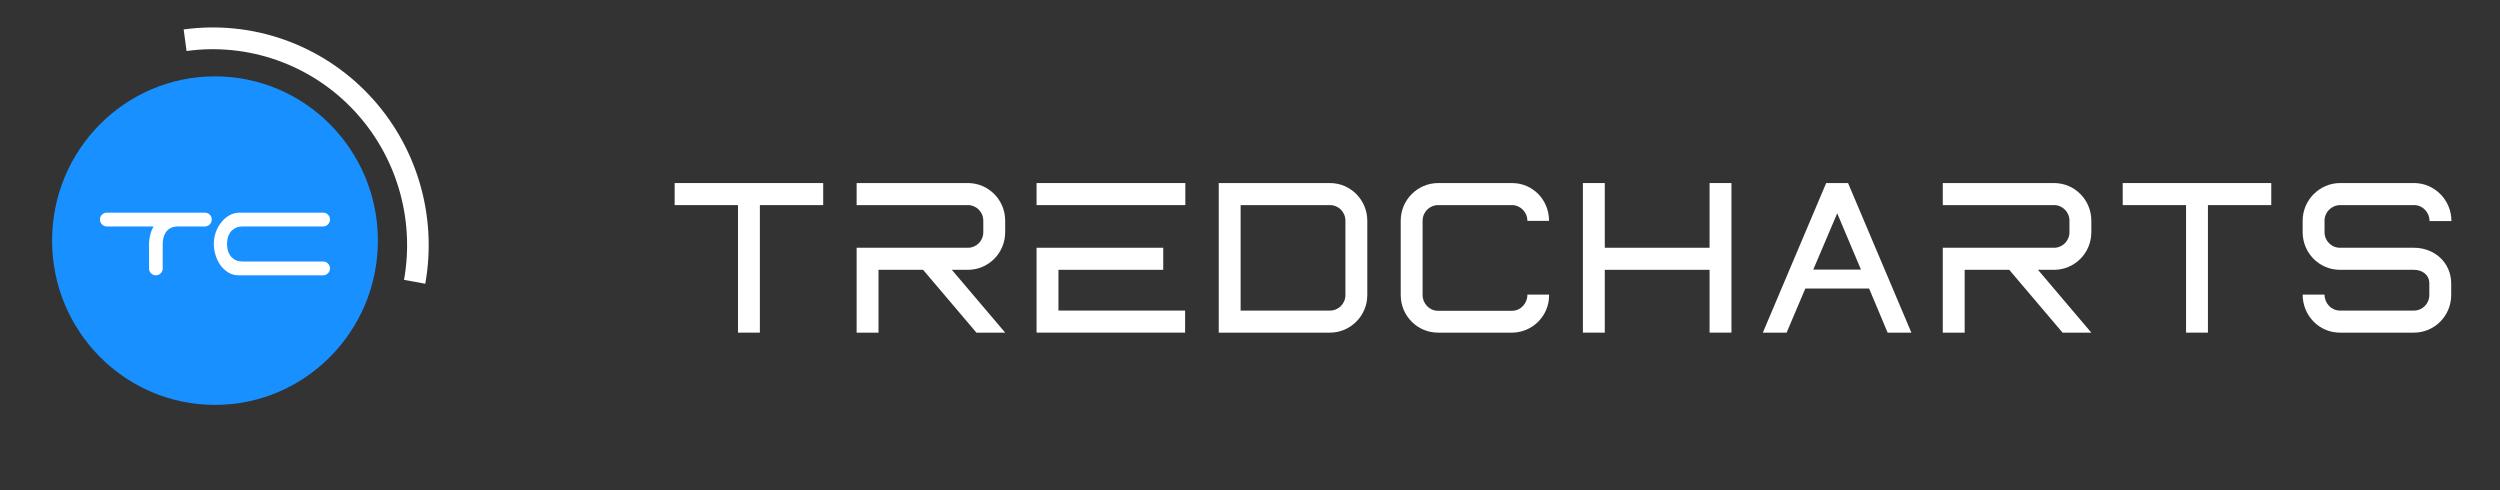 <svg width="204" height="40" viewBox="0 0 204 40" fill="none" xmlns="http://www.w3.org/2000/svg">
<rect x="0" y="0" width="204" height="40" fill="#333333" stroke="none"/>
<path d="M14.986 2.403C17.74 2.023 20.544 2.307 23.168 3.23C25.793 4.153 28.163 5.689 30.086 7.713C32.009 9.737 33.43 12.191 34.232 14.874C35.034 17.558 35.195 20.395 34.702 23.153L32.968 22.837C33.412 20.355 33.267 17.802 32.545 15.387C31.824 12.972 30.545 10.763 28.814 8.941C27.084 7.12 24.95 5.737 22.588 4.907C20.226 4.076 17.703 3.821 15.224 4.162L14.986 2.403Z" fill="white"/>
<path d="M30.835 19.635C30.835 27.038 24.884 33.039 17.543 33.039C10.201 33.039 4.25 27.038 4.25 19.635C4.25 12.232 10.201 6.231 17.543 6.231C24.884 6.231 30.835 12.232 30.835 19.635Z" fill="#1890FF"/>
<path d="M16.72 17.352C16.875 17.352 17.007 17.406 17.116 17.516C17.224 17.625 17.278 17.758 17.278 17.915C17.278 18.063 17.228 18.192 17.127 18.302C17.026 18.403 16.906 18.462 16.767 18.477H14.429C14.196 18.493 14.002 18.552 13.847 18.653C13.7 18.747 13.584 18.864 13.498 19.005C13.413 19.146 13.355 19.299 13.324 19.463C13.293 19.627 13.277 19.775 13.277 19.908V21.902C13.277 22.059 13.223 22.192 13.114 22.301C13.006 22.41 12.874 22.465 12.719 22.465C12.564 22.465 12.432 22.41 12.324 22.301C12.215 22.192 12.161 22.059 12.161 21.902V19.908C12.161 19.666 12.192 19.424 12.254 19.181C12.316 18.931 12.409 18.696 12.533 18.477H8.718C8.563 18.477 8.431 18.423 8.322 18.313C8.214 18.204 8.16 18.071 8.16 17.915C8.16 17.758 8.214 17.625 8.322 17.516C8.431 17.406 8.563 17.352 8.718 17.352H16.72Z" fill="white"/>
<path d="M17.446 19.908C17.446 19.611 17.492 19.314 17.585 19.017C17.686 18.712 17.83 18.438 18.016 18.196C18.202 17.946 18.427 17.742 18.69 17.586C18.954 17.43 19.253 17.352 19.586 17.352H26.367C26.522 17.352 26.654 17.406 26.762 17.516C26.871 17.625 26.925 17.758 26.925 17.915C26.925 18.071 26.871 18.204 26.762 18.313C26.654 18.423 26.522 18.477 26.367 18.477H19.83C19.559 18.477 19.338 18.528 19.167 18.63C19.004 18.724 18.872 18.841 18.772 18.982C18.679 19.122 18.613 19.279 18.574 19.451C18.543 19.615 18.527 19.768 18.527 19.908C18.527 20.049 18.543 20.206 18.574 20.378C18.613 20.542 18.679 20.694 18.772 20.835C18.872 20.976 19.004 21.097 19.167 21.198C19.338 21.292 19.559 21.339 19.83 21.339H26.367C26.522 21.339 26.654 21.394 26.762 21.503C26.871 21.613 26.925 21.746 26.925 21.902C26.925 22.059 26.871 22.192 26.762 22.301C26.654 22.41 26.522 22.465 26.367 22.465H19.47C19.152 22.465 18.869 22.387 18.62 22.231C18.372 22.074 18.159 21.875 17.981 21.633C17.81 21.382 17.678 21.105 17.585 20.8C17.492 20.495 17.446 20.198 17.446 19.908Z" fill="white"/>
<path d="M62.005 27.143V16.737H67.173V14.937H55.052V16.737H60.22V27.143H62.005Z" fill="white"/>
<path d="M82.022 27.143L77.67 22.017H78.979C80.662 22.017 82.022 20.646 82.022 18.949V18.006C82.022 16.309 80.662 14.937 78.979 14.937H69.901V16.737H78.979C79.676 16.737 80.237 17.303 80.237 18.006V18.949C80.237 19.651 79.676 20.217 78.979 20.217H69.901V27.143H71.686V22.017H75.324L79.676 27.143H82.022Z" fill="white"/>
<path d="M96.722 16.737V14.937H84.584V16.737H96.722ZM96.705 27.143V25.343H86.369V22.017H94.92V20.217H84.584V27.143H96.705Z" fill="white"/>
<path d="M108.528 27.143C110.194 27.143 111.571 25.771 111.571 24.074V18.006C111.571 16.309 110.194 14.937 108.528 14.937H99.45V27.143H108.528ZM108.528 25.343H101.235V16.737H108.528C109.225 16.737 109.786 17.303 109.786 18.006V24.074C109.786 24.777 109.225 25.343 108.528 25.343Z" fill="white"/>
<path d="M123.377 27.143C125.026 27.143 126.403 25.789 126.403 24.126V24.04H124.635C124.635 24.777 124.074 25.36 123.377 25.36H117.342C116.645 25.36 116.084 24.777 116.084 24.074V18.023C116.084 17.303 116.645 16.737 117.359 16.737H123.377C124.074 16.737 124.635 17.32 124.635 18.023H126.403C126.403 16.326 125.094 14.937 123.377 14.937H117.359C115.676 14.937 114.299 16.309 114.299 18.006V24.074C114.299 25.771 115.659 27.143 117.342 27.143H123.377Z" fill="white"/>
<path d="M141.286 27.143V14.937H139.501V20.217H130.95V14.937H129.165V27.143H130.95V22.017H139.501V27.143H141.286Z" fill="white"/>
<path d="M155.969 27.143L150.801 14.937H149.016L143.848 27.143H145.786L147.316 23.543H152.518L154.031 27.143H155.969ZM151.855 22H147.962L149.917 17.406L151.855 22Z" fill="white"/>
<path d="M170.652 27.143L166.3 22.017H167.609C169.292 22.017 170.652 20.646 170.652 18.949V18.006C170.652 16.309 169.292 14.937 167.609 14.937H158.531V16.737H167.609C168.306 16.737 168.867 17.303 168.867 18.006V18.949C168.867 19.651 168.306 20.217 167.609 20.217H158.531V27.143H160.316V22.017H163.954L168.306 27.143H170.652Z" fill="white"/>
<path d="M180.167 27.143V16.737H185.335V14.937H173.214V16.737H178.382V27.143H180.167Z" fill="white"/>
<path d="M196.975 27.143C198.658 27.143 200.018 25.771 200.018 24.074V23.131C200.018 21.434 198.658 20.217 196.975 20.217H190.94C190.243 20.217 189.682 19.651 189.682 18.949V18.006C189.682 17.303 190.26 16.737 190.957 16.737H196.992C197.689 16.737 198.25 17.32 198.25 18.04H200.035V18.023C200.035 16.326 198.658 14.937 196.992 14.937H190.957C189.274 14.937 187.897 16.326 187.897 18.006V18.949C187.897 20.646 189.257 22.017 190.94 22.017H196.975C197.672 22.017 198.233 22.429 198.233 23.131V24.074C198.233 24.777 197.672 25.343 196.975 25.343H190.94C190.243 25.343 189.682 24.76 189.682 24.04H187.897C187.897 25.754 189.24 27.143 190.94 27.143H196.975Z" fill="white"/>
</svg>
